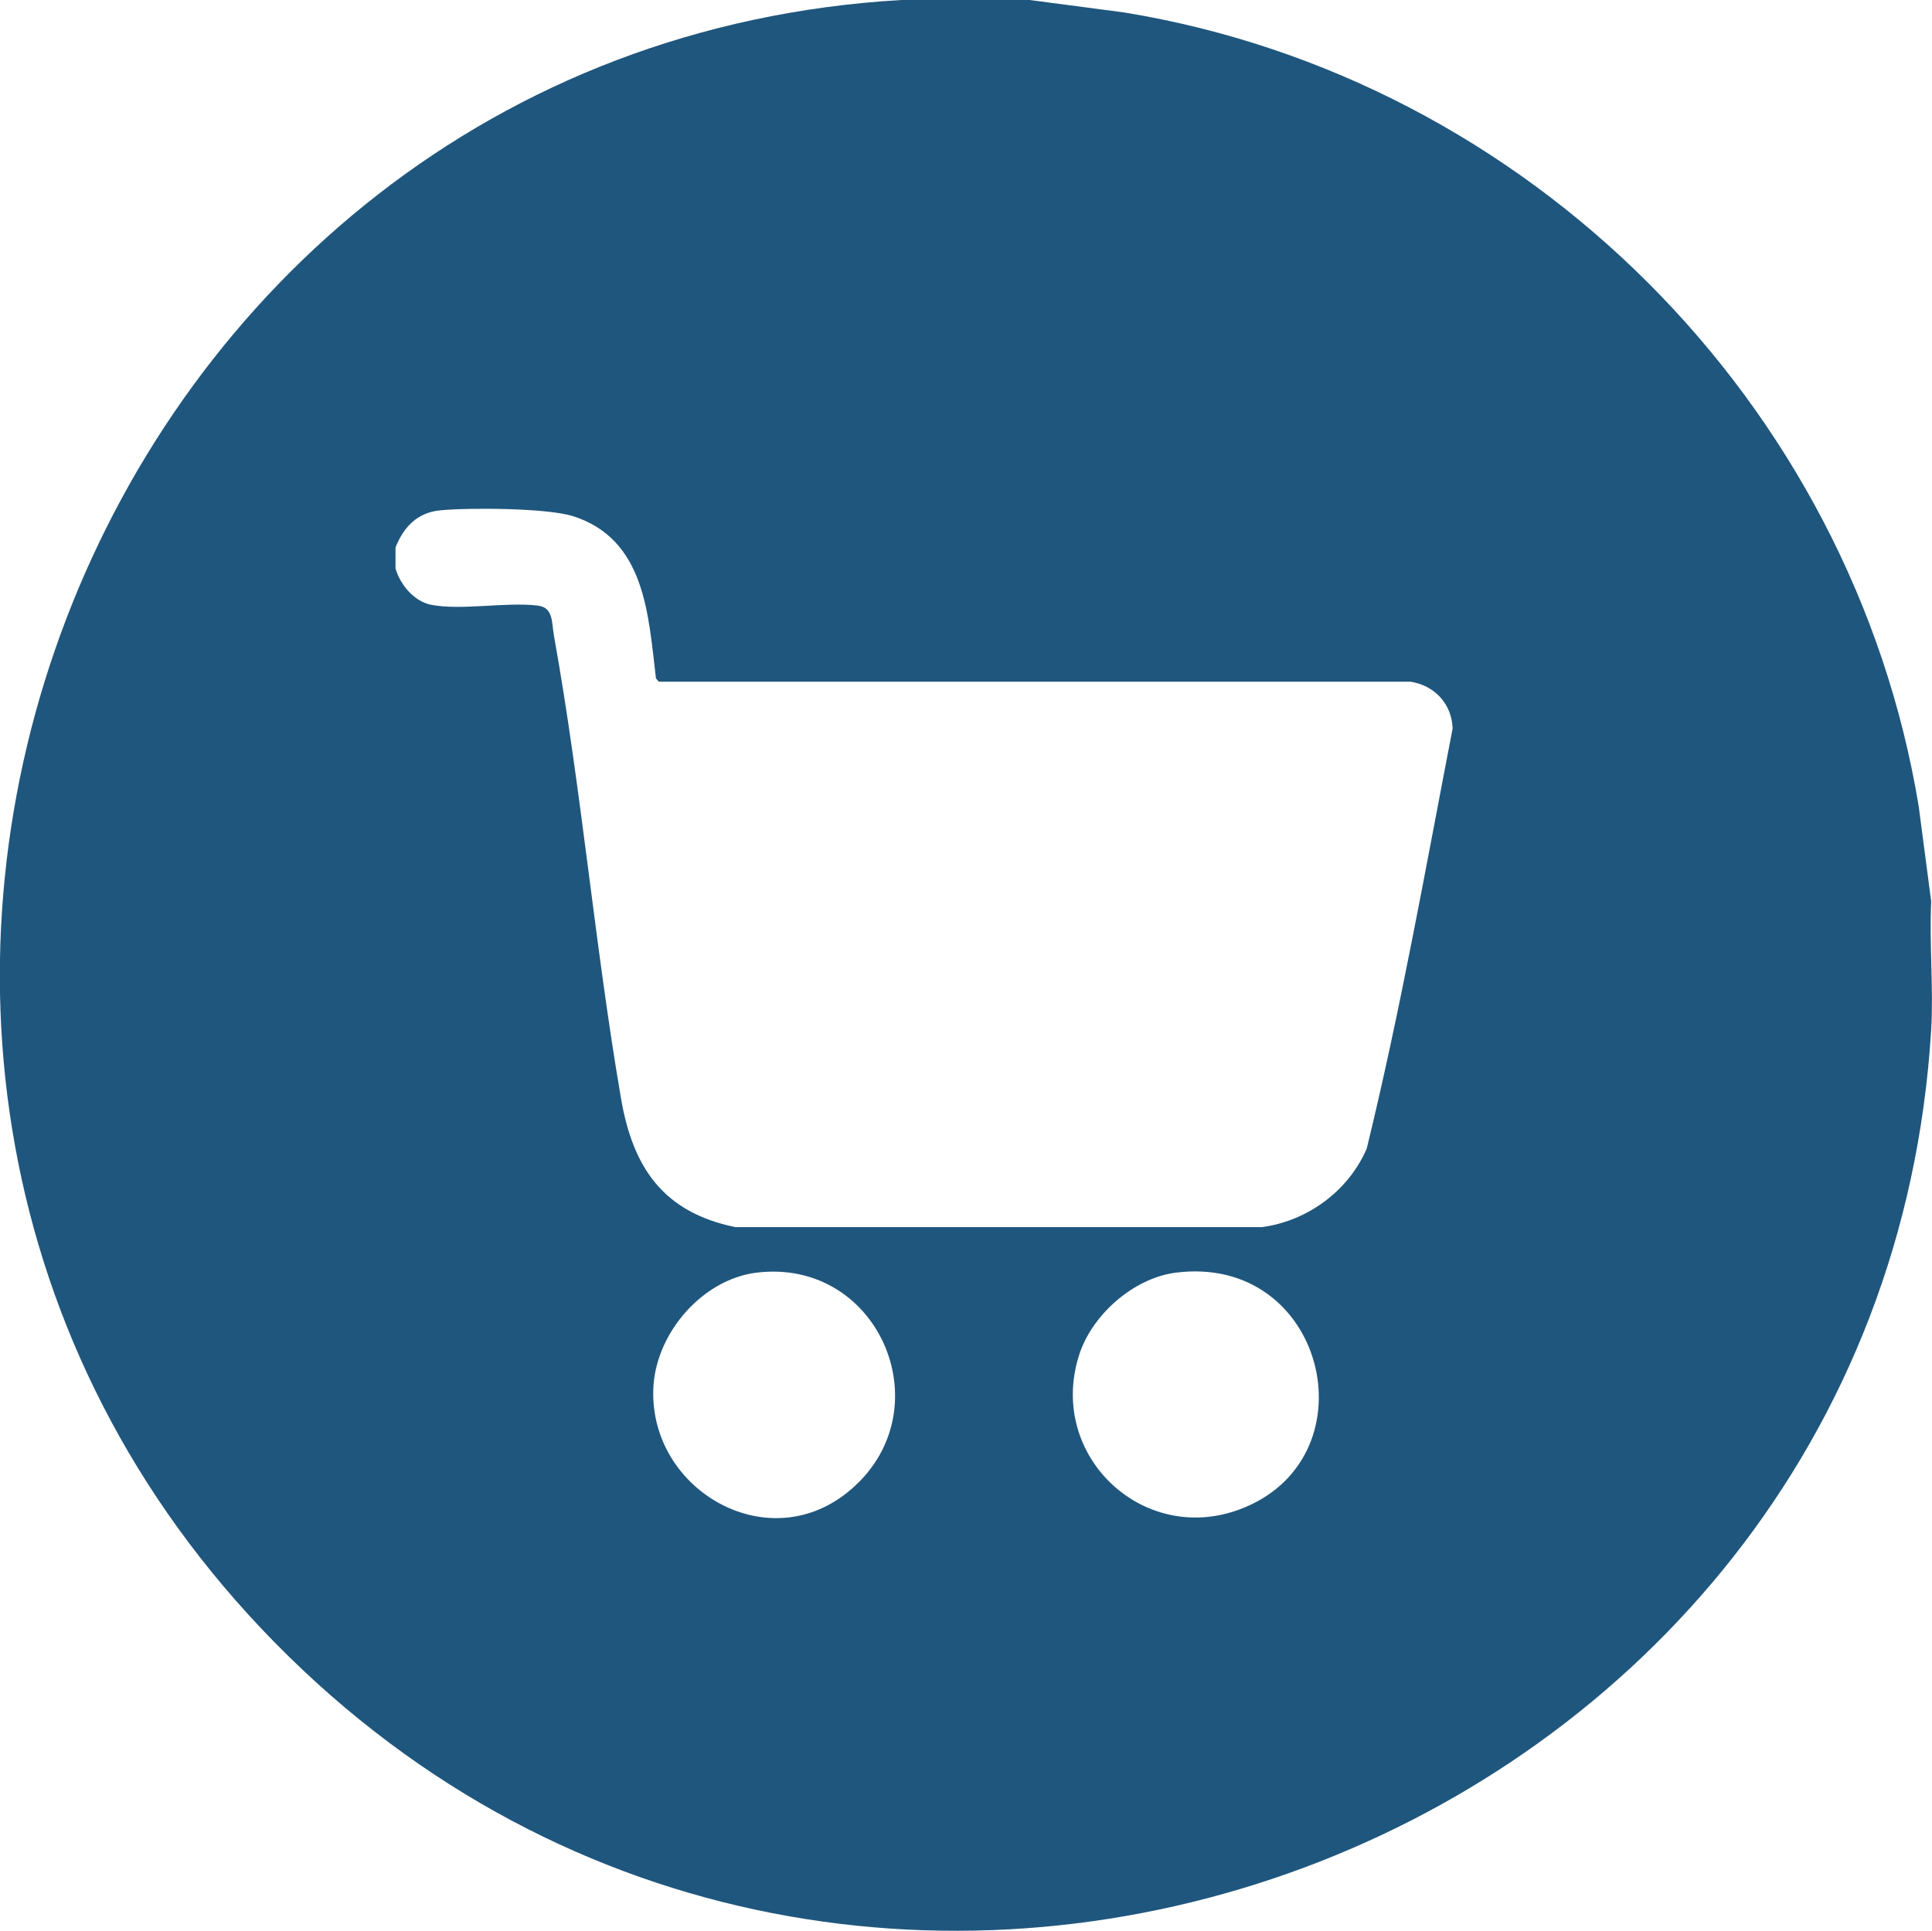 <?xml version="1.0" encoding="UTF-8"?>
<svg id="Layer_2" data-name="Layer 2" xmlns="http://www.w3.org/2000/svg" viewBox="0 0 47.92 47.9">
  <defs>
    <style>
      .cls-1 {
        fill: #1f567d;
      }
    </style>
  </defs>
  <g id="Layer_1-2" data-name="Layer 1">
    <path class="cls-1" d="M47.9,22.36l-.31-2.36C45.94,9.99,37.91,1.95,27.89.31l-2.35-.31h-3.19C2.13,1.18-7.48,26.2,6.82,40.75c14.47,14.72,39.84,5.25,41.08-15.21.06-1.04-.05-2.13,0-3.18ZM21.02,37.02c-2.05,1.65-4.99-.13-4.81-2.67.1-1.32,1.22-2.61,2.55-2.78,3.09-.38,4.69,3.5,2.26,5.45ZM30.88,37.39c-2.45,1.03-4.91-1.24-4.12-3.76.31-1,1.34-1.92,2.4-2.06,3.69-.47,4.9,4.49,1.72,5.82ZM33.9,28.49c-.45,1.05-1.47,1.8-2.6,1.95h-13.06c-1.81-.37-2.55-1.5-2.84-3.21-.65-3.8-.98-7.67-1.66-11.46-.06-.34-.01-.71-.42-.75-.79-.09-1.89.13-2.64-.02-.42-.09-.76-.51-.87-.9v-.52c.2-.5.53-.86,1.1-.92.72-.07,2.63-.06,3.29.14,1.81.57,1.88,2.45,2.07,4.03l.07.08h18.64c.6.09,1.03.55,1.05,1.16-.67,3.47-1.29,6.98-2.13,10.42Z"/>
  </g>
</svg>